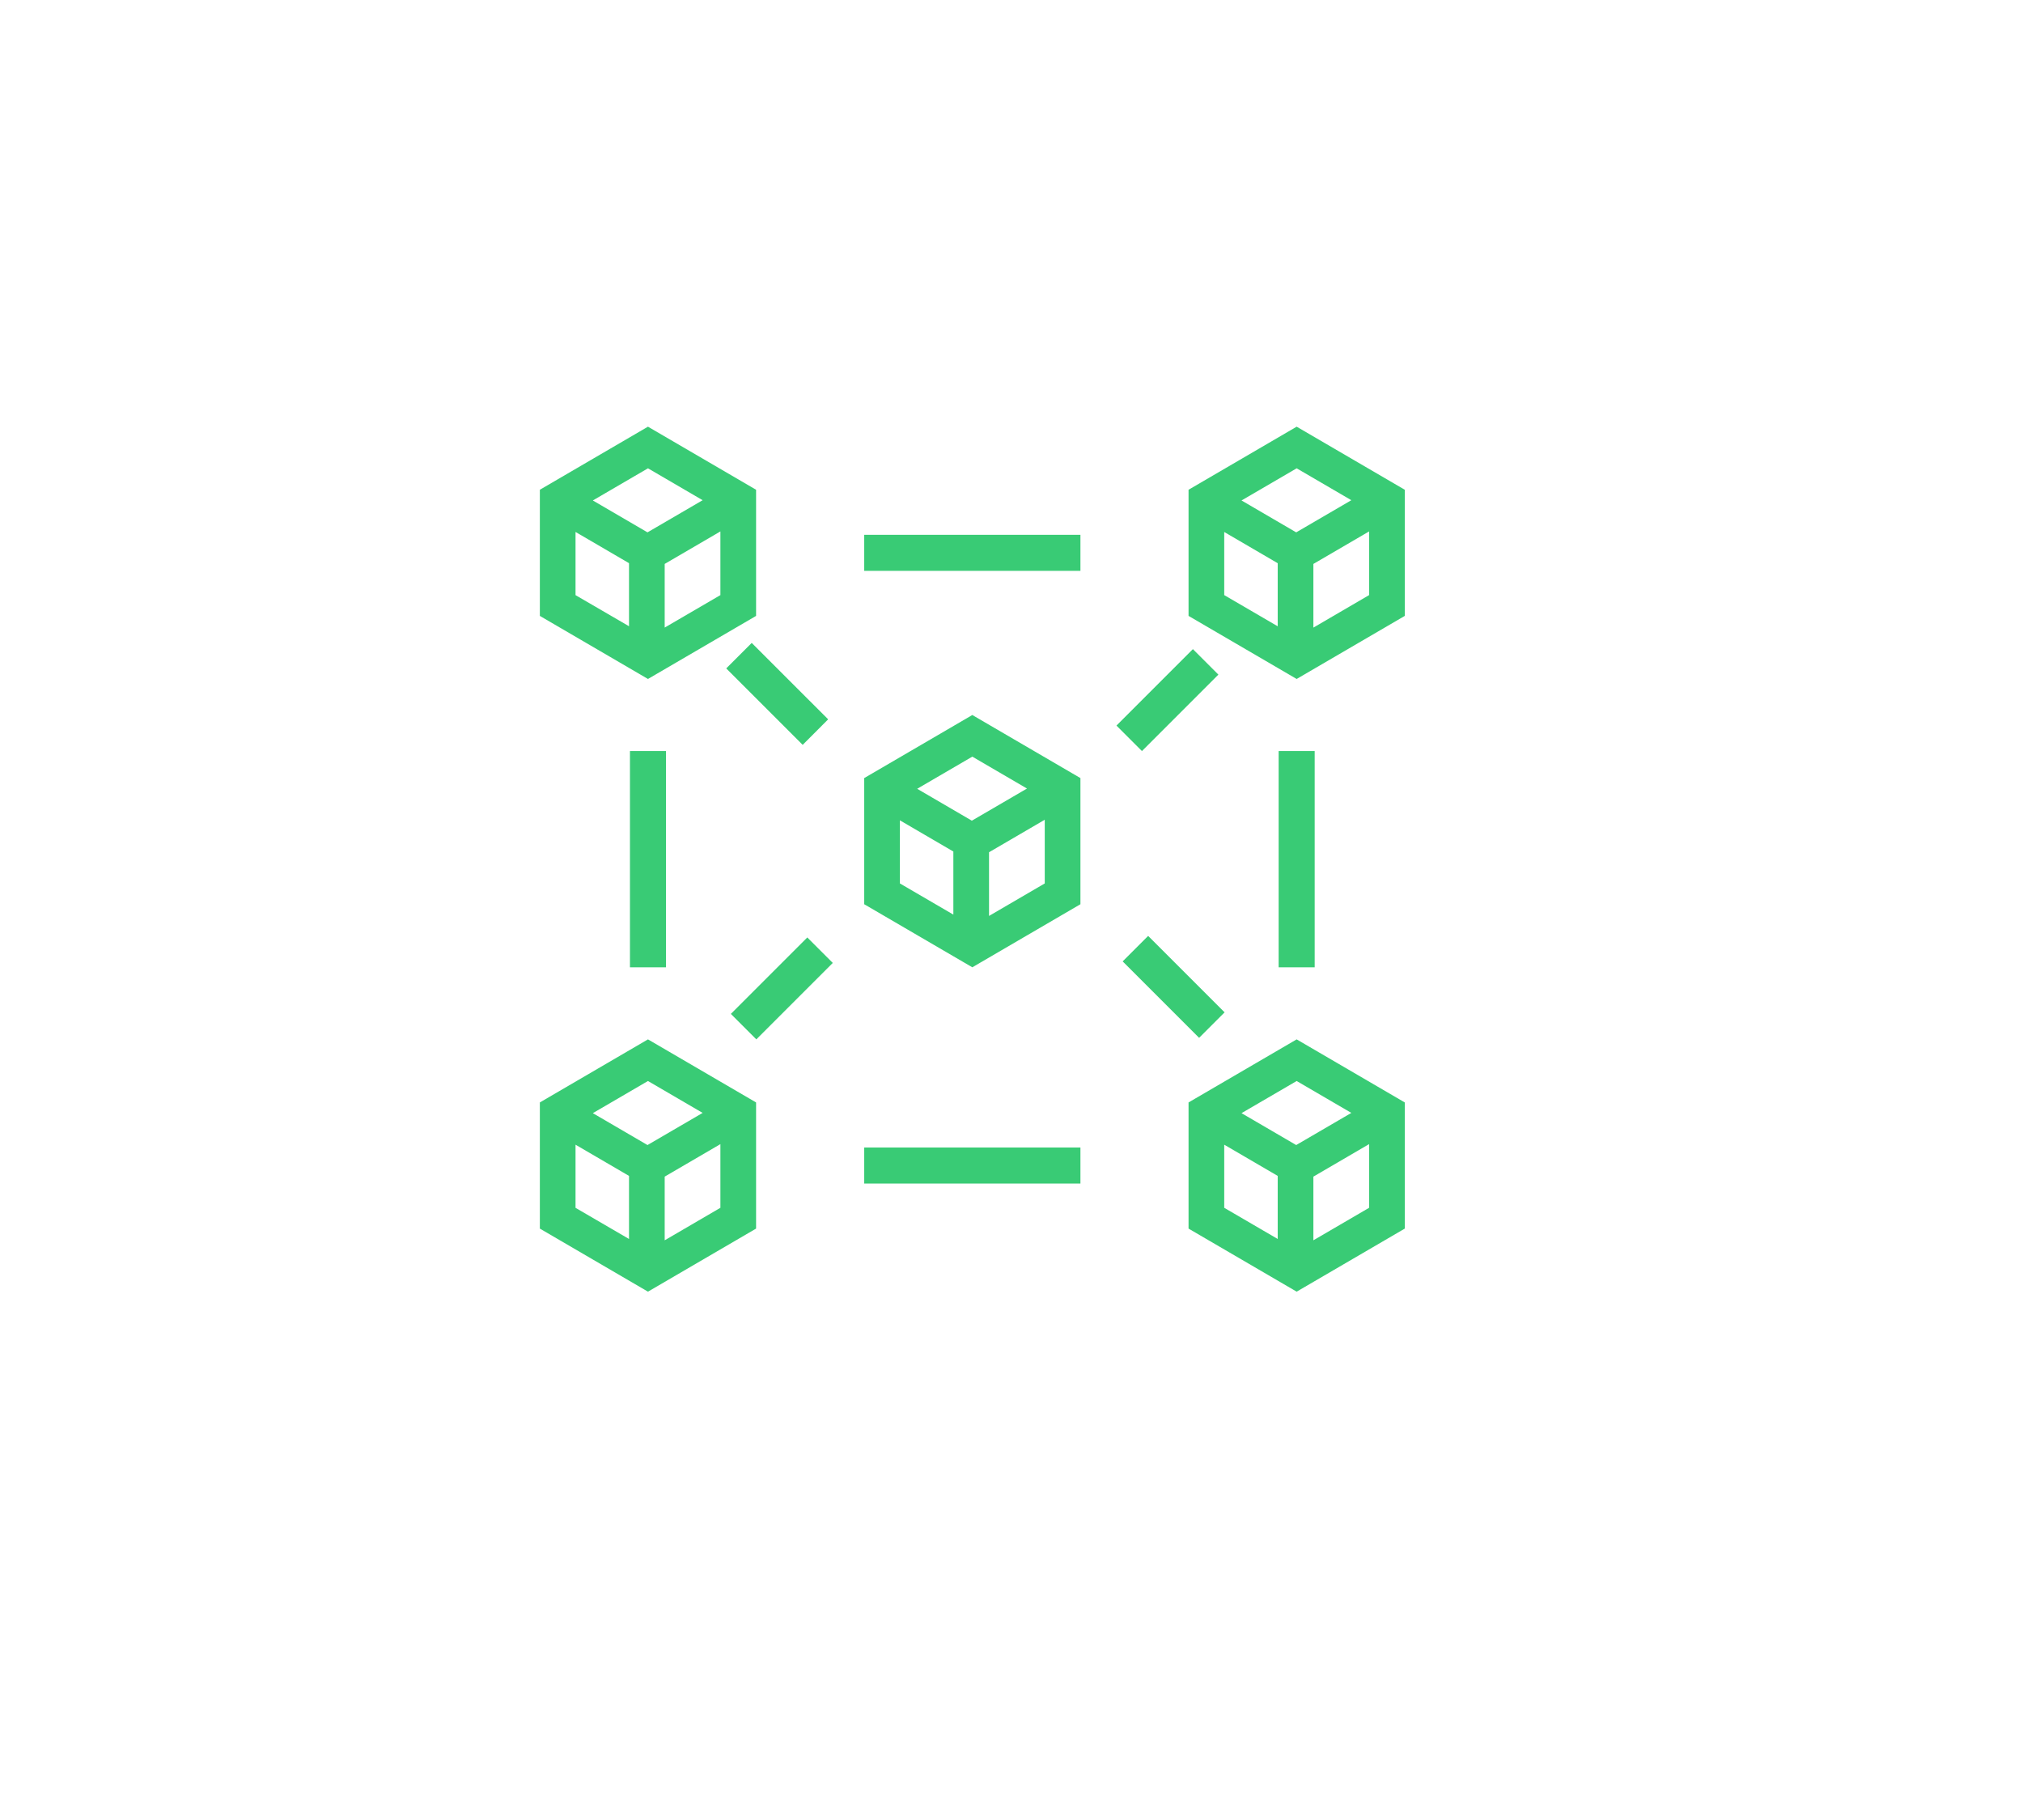 <svg width="697" height="627" viewBox="0 0 697 627" fill="none" xmlns="http://www.w3.org/2000/svg">
<g clip-path="url(#clip0_219_99)">
<g filter="url(#filter0_dd_219_99)">
<path d="M335 246.333L297.75 268.063V311.521L335 333.25L372.25 311.521V268.063L335 246.333ZM353.836 271.663L334.839 282.739L316.003 271.75L335 260.675L353.836 271.663ZM310.043 282.615L328.469 293.368V315.097L310.043 304.356V282.615ZM340.761 315.556V293.616L359.958 282.416V304.356L340.761 315.556ZM223.25 147L186 168.729V212.188L223.25 233.917L260.5 212.188V168.729L223.25 147ZM242.086 172.33L223.089 183.406L204.253 172.417L223.25 161.341L242.086 172.33ZM198.293 183.269L216.719 194.022V215.751L198.293 205.035V183.269ZM229.011 216.211V194.283L248.208 183.083V205.023L229.011 216.211ZM223.25 358.083L186 379.813V423.271L223.25 445L260.5 423.271V379.813L223.25 358.083ZM242.086 383.413L223.089 394.489L204.253 383.5L223.25 372.425L242.086 383.413ZM198.293 394.365L216.719 405.118V426.847L198.293 416.119V394.365ZM229.011 427.306V405.366L248.208 394.166V416.106L229.011 427.306ZM446.75 147L409.5 168.729V212.188L446.75 233.917L484 212.188V168.729L446.75 147ZM465.586 172.33L446.589 183.406L427.752 172.417L446.75 161.341L465.586 172.33ZM421.793 183.282L440.219 194.034V215.764L421.793 205.023V183.282ZM452.511 216.223V194.283L471.708 183.083V205.023L452.511 216.223ZM446.75 358.083L409.5 379.813V423.271L446.75 445L484 423.271V379.813L446.75 358.083ZM465.586 383.413L446.589 394.489L427.752 383.5L446.75 372.425L465.586 383.413ZM421.793 394.365L440.219 405.118V426.847L421.793 416.106V394.365ZM452.511 427.306V405.366L471.708 394.166V416.106L452.511 427.306ZM297.75 184.25H372.25V196.667H297.75V184.25ZM297.75 395.333H372.25V407.75H297.75V395.333ZM229.458 258.75V333.25H217.042V258.75H229.458ZM276.555 256.614L250.219 230.279L258.998 221.5L285.333 247.823L276.555 256.614ZM384.667 249.971L411.002 223.636L419.781 232.414L393.445 258.75L384.667 249.971ZM286.923 331.748L260.587 358.083L251.808 349.305L278.144 322.969L286.923 331.748ZM395.581 322.435L421.917 348.771L413.138 357.549L386.802 331.214L395.581 322.435ZM452.958 258.75V333.25H440.542V258.75H452.958Z" fill="#39CB75"/>
</g>
</g>
<defs>
<filter id="filter0_dd_219_99" x="34.32" y="-4.68" width="601.36" height="601.36" filterUnits="userSpaceOnUse" color-interpolation-filters="sRGB">
<feFlood flood-opacity="0" result="BackgroundImageFix"/>
<feColorMatrix in="SourceAlpha" type="matrix" values="0 0 0 0 0 0 0 0 0 0 0 0 0 0 0 0 0 0 127 0" result="hardAlpha"/>
<feOffset/>
<feGaussianBlur stdDeviation="37.92"/>
<feColorMatrix type="matrix" values="0 0 0 0 0.224 0 0 0 0 0.796 0 0 0 0 0.459 0 0 0 1 0"/>
<feBlend mode="normal" in2="BackgroundImageFix" result="effect1_dropShadow_219_99"/>
<feColorMatrix in="SourceAlpha" type="matrix" values="0 0 0 0 0 0 0 0 0 0 0 0 0 0 0 0 0 0 127 0" result="hardAlpha"/>
<feOffset/>
<feGaussianBlur stdDeviation="75.84"/>
<feColorMatrix type="matrix" values="0 0 0 0 0.224 0 0 0 0 0.796 0 0 0 0 0.459 0 0 0 1 0"/>
<feBlend mode="normal" in2="effect1_dropShadow_219_99" result="effect2_dropShadow_219_99"/>
<feBlend mode="normal" in="SourceGraphic" in2="effect2_dropShadow_219_99" result="shape"/>
</filter>
<clipPath id="clip0_219_99">
<rect width="697" height="627" fill="white"/>
</clipPath>
</defs>
</svg>
